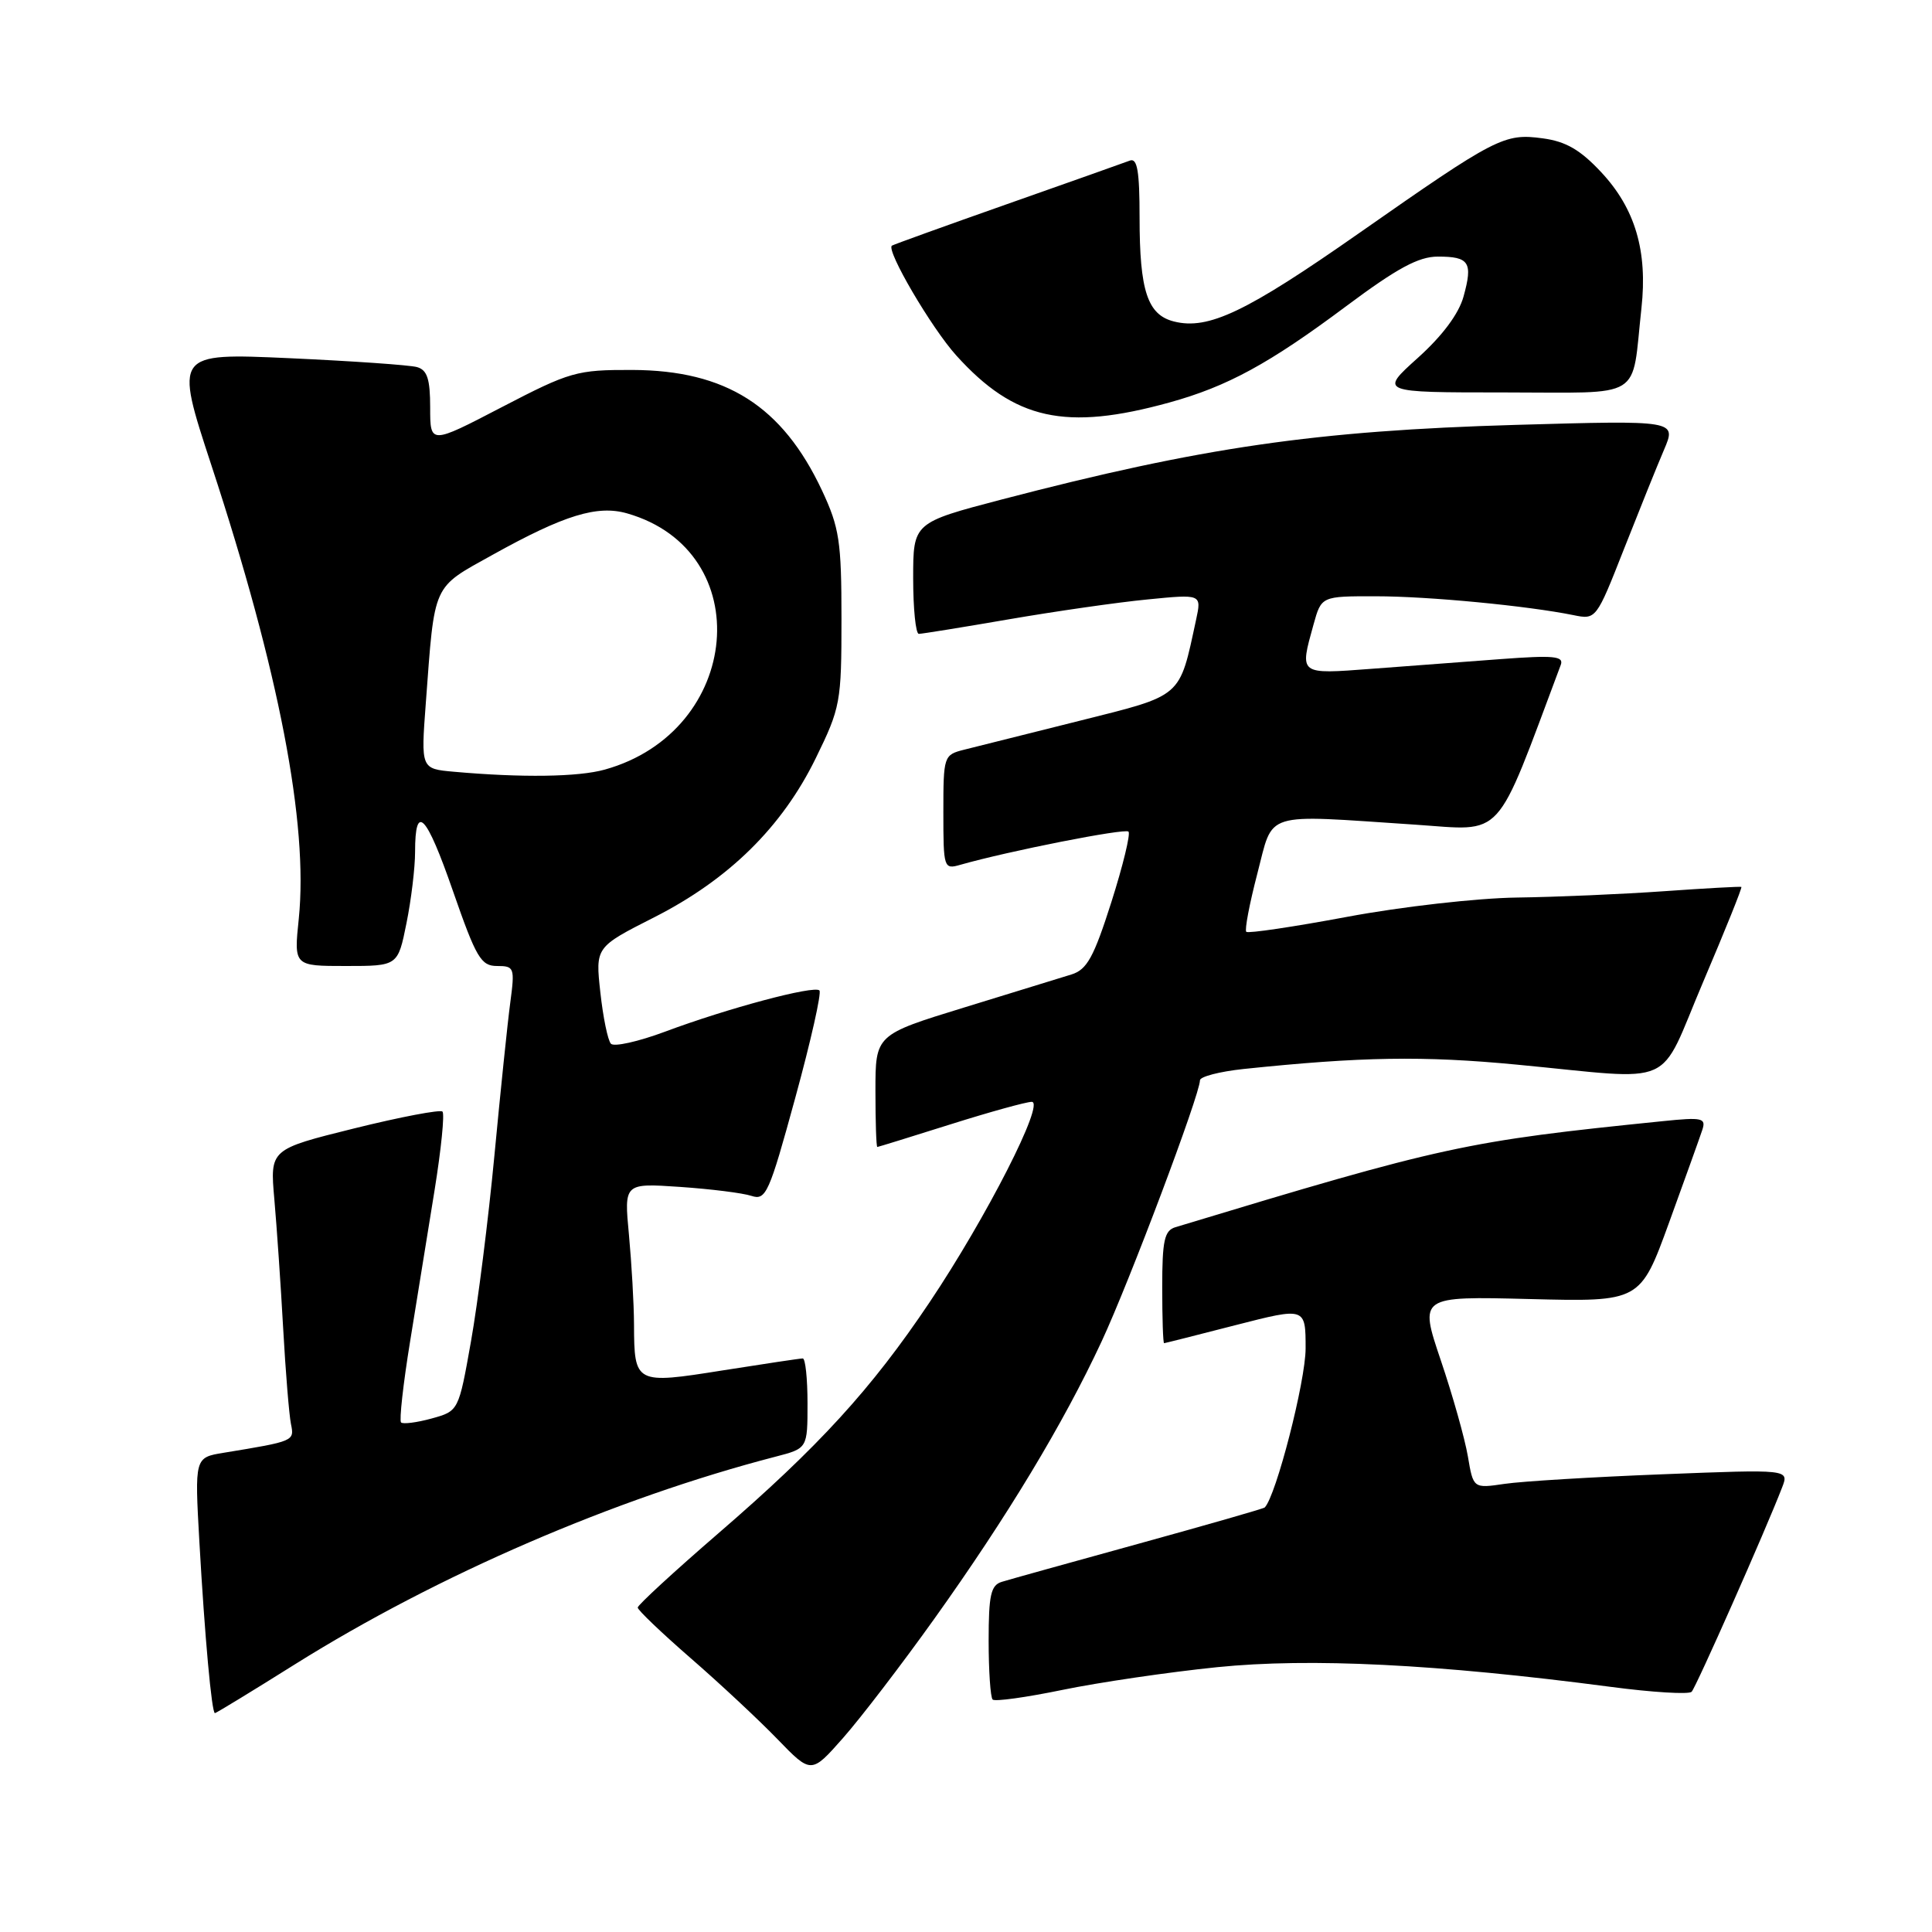 <?xml version="1.0" encoding="UTF-8" standalone="no"?>
<!DOCTYPE svg PUBLIC "-//W3C//DTD SVG 1.1//EN" "http://www.w3.org/Graphics/SVG/1.1/DTD/svg11.dtd" >
<svg xmlns="http://www.w3.org/2000/svg" xmlns:xlink="http://www.w3.org/1999/xlink" version="1.1" viewBox="0 0 256 256">
 <g >
 <path fill="currentColor"
d=" M 123.80 214.50 C 133.45 200.99 140.89 188.66 145.96 177.77 C 149.64 169.88 159.00 145.01 159.00 143.15 C 159.00 142.66 161.59 141.99 164.75 141.65 C 180.36 140.02 188.57 139.88 201.00 141.07 C 222.55 143.12 219.57 144.45 225.69 130.08 C 228.60 123.24 230.88 117.59 230.74 117.52 C 230.61 117.45 226.00 117.70 220.50 118.09 C 215.00 118.48 206.22 118.86 201.00 118.93 C 195.76 119.00 185.69 120.14 178.54 121.48 C 171.41 122.81 165.38 123.71 165.14 123.47 C 164.90 123.23 165.56 119.77 166.60 115.77 C 168.79 107.39 167.09 107.92 187.50 109.27 C 199.47 110.07 197.95 111.73 206.81 88.10 C 207.24 86.94 205.89 86.81 198.91 87.33 C 194.29 87.68 186.56 88.26 181.75 88.62 C 172.05 89.35 172.19 89.45 174.05 82.75 C 175.09 79.00 175.09 79.00 182.30 79.01 C 189.29 79.01 202.39 80.27 208.50 81.51 C 211.48 82.12 211.52 82.07 215.16 72.81 C 217.18 67.69 219.57 61.74 220.49 59.60 C 222.16 55.69 222.16 55.69 200.83 56.30 C 174.35 57.07 159.25 59.26 132.75 66.18 C 121.00 69.26 121.00 69.26 121.00 76.63 C 121.00 80.68 121.34 84.00 121.75 83.99 C 122.16 83.99 127.54 83.12 133.69 82.06 C 139.85 81.00 148.11 79.81 152.05 79.43 C 159.22 78.72 159.22 78.72 158.49 82.11 C 156.23 92.56 156.82 92.05 143.00 95.52 C 136.12 97.24 129.26 98.96 127.75 99.34 C 125.05 100.02 125.00 100.18 125.00 107.64 C 125.00 115.04 125.06 115.22 127.25 114.59 C 133.67 112.76 149.06 109.73 149.53 110.19 C 149.82 110.49 148.80 114.70 147.26 119.54 C 144.93 126.85 144.03 128.48 141.98 129.12 C 140.62 129.54 134.21 131.51 127.75 133.50 C 116.00 137.11 116.00 137.11 116.00 144.56 C 116.00 148.65 116.11 151.99 116.25 151.98 C 116.39 151.97 120.75 150.62 125.95 148.98 C 131.15 147.34 135.99 146.00 136.71 146.00 C 138.52 146.00 130.72 161.30 123.18 172.55 C 115.47 184.05 108.47 191.71 95.19 203.17 C 89.31 208.25 84.50 212.68 84.50 213.01 C 84.50 213.34 87.65 216.35 91.50 219.70 C 95.35 223.04 100.52 227.87 102.99 230.42 C 107.49 235.07 107.49 235.07 111.71 230.29 C 114.04 227.65 119.48 220.55 123.80 214.50 Z  M 39.13 220.50 C 58.01 208.68 81.52 198.53 102.75 193.02 C 107.00 191.92 107.00 191.92 107.00 185.96 C 107.00 182.68 106.72 180.00 106.37 180.00 C 106.02 180.00 101.24 180.72 95.73 181.59 C 84.17 183.43 84.04 183.37 84.01 175.50 C 84.00 172.75 83.69 167.41 83.34 163.63 C 82.69 156.77 82.69 156.77 90.09 157.27 C 94.17 157.55 98.43 158.08 99.57 158.46 C 101.49 159.09 101.91 158.15 105.38 145.46 C 107.44 137.94 108.88 131.54 108.58 131.24 C 107.88 130.54 96.41 133.60 88.10 136.71 C 84.58 138.02 81.36 138.74 80.95 138.30 C 80.54 137.86 79.91 134.80 79.55 131.50 C 78.89 125.50 78.89 125.50 86.70 121.54 C 96.60 116.51 103.64 109.57 108.09 100.47 C 111.37 93.77 111.50 93.05 111.50 82.00 C 111.50 71.72 111.22 69.91 108.92 64.99 C 103.66 53.80 96.20 49.06 83.76 49.02 C 76.41 49.00 75.54 49.25 66.51 53.94 C 57.00 58.89 57.00 58.89 57.00 54.01 C 57.00 50.22 56.61 49.02 55.25 48.64 C 54.29 48.37 46.67 47.84 38.31 47.46 C 23.13 46.78 23.13 46.78 28.01 61.65 C 36.97 88.93 40.87 109.17 39.59 121.73 C 38.94 128.00 38.94 128.00 45.83 128.00 C 52.72 128.00 52.72 128.00 53.86 122.33 C 54.49 119.22 55.00 114.97 55.00 112.89 C 55.00 106.32 56.47 107.84 60.02 118.07 C 63.10 126.92 63.73 128.00 65.87 128.00 C 68.15 128.00 68.23 128.22 67.61 132.88 C 67.25 135.56 66.31 144.67 65.51 153.13 C 64.71 161.58 63.31 172.66 62.41 177.73 C 60.77 186.97 60.77 186.97 57.19 187.96 C 55.22 188.50 53.40 188.73 53.14 188.48 C 52.89 188.22 53.42 183.39 54.34 177.75 C 55.26 172.11 56.72 163.08 57.59 157.67 C 58.46 152.26 58.93 147.59 58.63 147.29 C 58.33 147.00 53.06 148.00 46.93 149.52 C 35.77 152.29 35.77 152.29 36.35 158.89 C 36.67 162.53 37.20 170.22 37.52 176.00 C 37.84 181.78 38.31 187.48 38.55 188.67 C 39.02 190.96 39.02 190.96 29.64 192.50 C 25.79 193.13 25.79 193.13 26.42 204.32 C 27.13 216.85 28.05 227.00 28.48 227.00 C 28.63 227.00 33.43 224.08 39.13 220.50 Z  M 161.28 220.91 C 173.60 219.66 190.38 220.49 213.37 223.51 C 218.94 224.25 223.79 224.54 224.15 224.17 C 224.74 223.56 233.97 202.73 236.14 197.09 C 237.07 194.69 237.07 194.69 220.29 195.35 C 211.05 195.71 201.64 196.28 199.36 196.62 C 195.22 197.23 195.22 197.23 194.50 192.97 C 194.10 190.63 192.49 184.90 190.91 180.24 C 188.05 171.76 188.05 171.76 202.69 172.13 C 217.34 172.50 217.34 172.50 221.16 162.00 C 223.26 156.22 225.24 150.70 225.56 149.73 C 226.09 148.14 225.58 148.02 220.32 148.56 C 194.14 151.22 191.43 151.81 155.75 162.61 C 154.29 163.05 154.00 164.36 154.00 170.57 C 154.00 174.66 154.11 177.99 154.25 177.98 C 154.39 177.97 158.66 176.89 163.75 175.58 C 173.00 173.21 173.00 173.21 173.00 178.68 C 173.00 183.00 169.08 198.25 167.58 199.75 C 167.44 199.90 159.93 202.05 150.91 204.54 C 141.88 207.03 133.71 209.30 132.75 209.60 C 131.29 210.04 131.00 211.35 131.00 217.40 C 131.00 221.40 131.24 224.90 131.53 225.20 C 131.82 225.49 135.98 224.91 140.78 223.92 C 145.58 222.93 154.80 221.57 161.28 220.91 Z  M 154.96 53.33 C 162.63 51.21 168.16 48.20 178.34 40.60 C 185.12 35.54 187.96 34.00 190.53 34.00 C 194.69 34.00 195.18 34.76 193.93 39.28 C 193.30 41.58 191.12 44.50 187.86 47.43 C 182.78 52.00 182.78 52.00 199.31 52.00 C 218.08 52.00 216.14 53.19 217.50 40.83 C 218.33 33.27 216.67 27.64 212.18 22.83 C 209.40 19.85 207.49 18.74 204.41 18.33 C 199.31 17.64 198.25 18.19 180.03 30.93 C 165.15 41.34 160.11 43.75 155.56 42.60 C 152.05 41.72 151.00 38.55 151.00 28.83 C 151.00 22.68 150.70 20.90 149.71 21.28 C 149.01 21.55 141.69 24.14 133.46 27.04 C 125.23 29.94 118.36 32.42 118.18 32.55 C 117.39 33.17 123.43 43.47 126.71 47.10 C 134.43 55.65 141.17 57.14 154.96 53.33 Z  M 60.14 102.26 C 55.77 101.87 55.77 101.87 56.42 93.19 C 57.62 77.09 57.21 78.00 65.30 73.50 C 74.77 68.24 79.15 66.89 83.11 68.03 C 100.45 73.01 98.35 96.92 80.12 101.98 C 76.61 102.96 69.12 103.06 60.14 102.26 Z "/>
</g>
</svg>